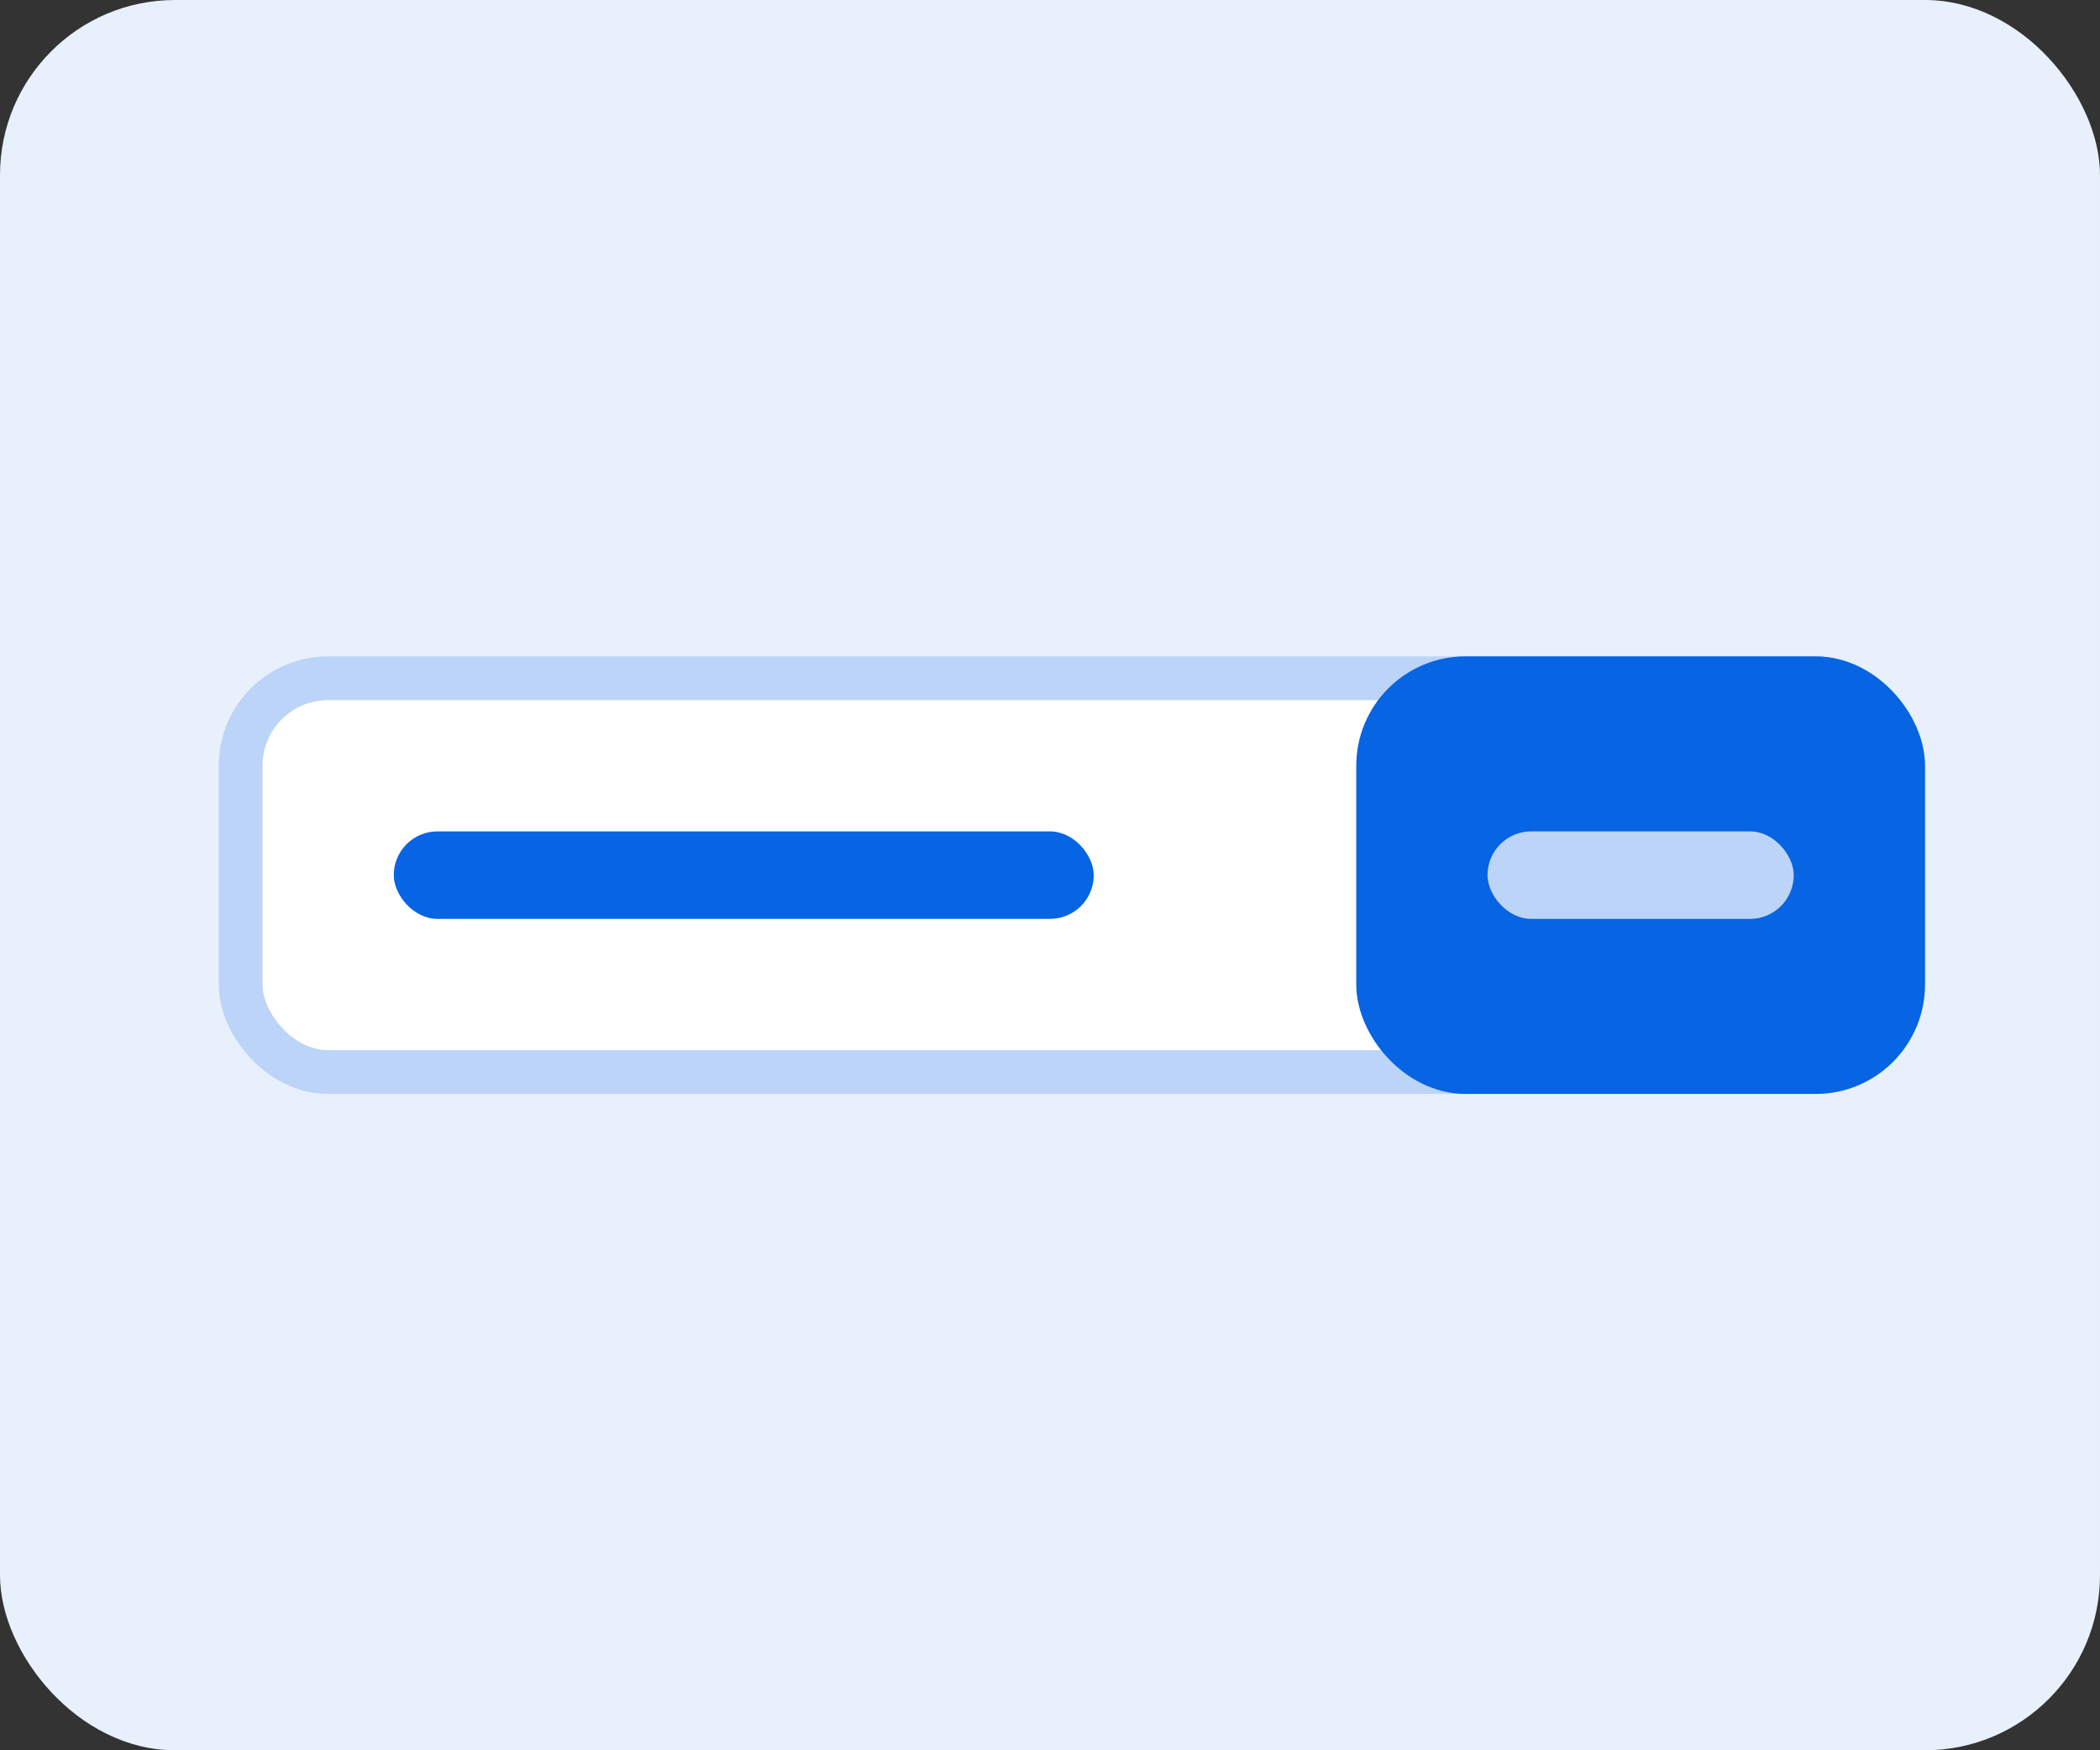 <?xml version="1.0" encoding="UTF-8"?>
<svg width="48px" height="40px" viewBox="0 0 48 40" version="1.1" xmlns="http://www.w3.org/2000/svg" xmlns:xlink="http://www.w3.org/1999/xlink">
    <rect x="0" y="0" width="48" height="40" fill="#333333" stroke="none"/>
    <!-- Generator: Sketch 52.1 (67048) - http://www.bohemiancoding.com/sketch -->
    <title>Icons/Sections/Subscribe</title>
    <desc>Created with Sketch.</desc>
    <g id="Icons/Sections/Subscribe" stroke="none" stroke-width="1" fill="none" fill-rule="evenodd">
        <rect id="Rectangle-" fill="#E8F0FC" x="0" y="0" width="48" height="40" rx="4"></rect>
        <rect id="Rectangle" stroke="#BBD4F7" fill="#FFFFFF" x="5.5" y="15.5" width="38" height="9" rx="2"></rect>
        <rect id="Rectangle" stroke="#0764E3" fill="#0764E3" x="31.5" y="15.5" width="12" height="9" rx="2"></rect>
        <rect id="Rectangle-19" fill="#BBD4F7" x="34" y="19" width="7" height="2" rx="1"></rect>
        <rect id="Rectangle-19" fill="#0764E3" x="9" y="19" width="16" height="2" rx="1"></rect>
    </g>
</svg>